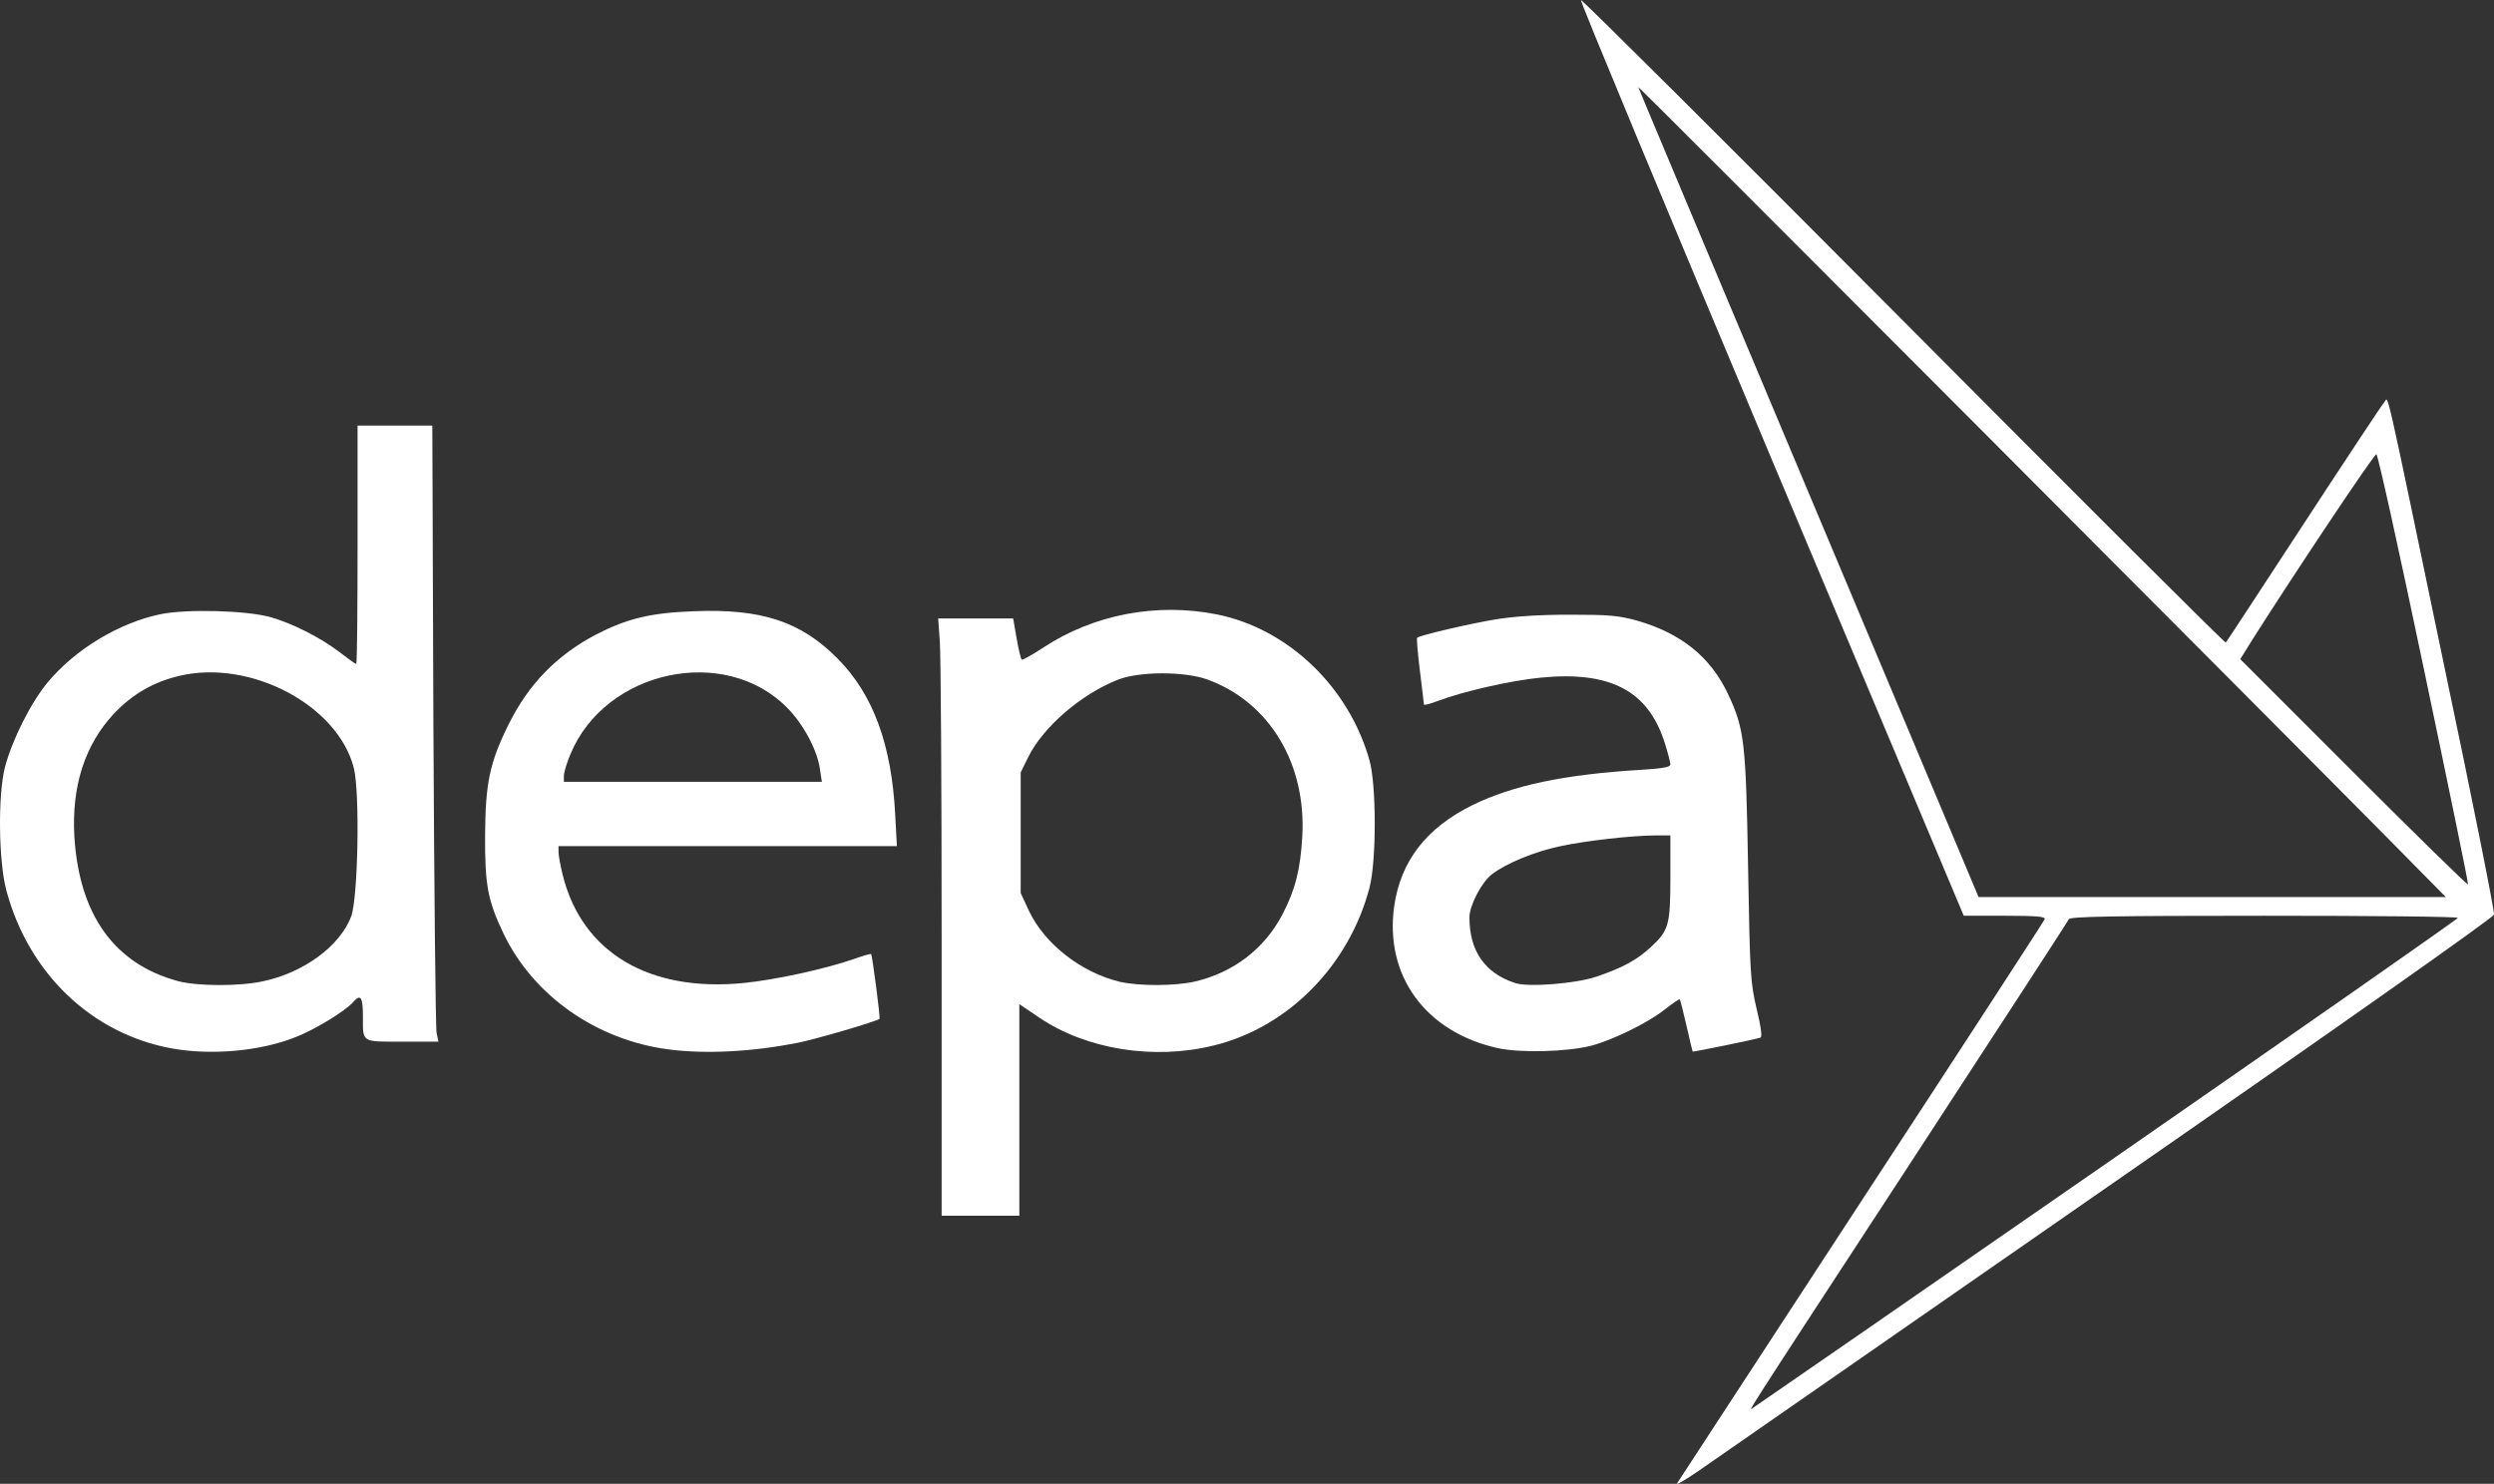 <svg xmlns="http://www.w3.org/2000/svg" width="9308.686" height="5539.713" viewBox="0 0 9308.686 5539.713">
  <rect x="0" y="0" width="9308.686" height="5539.713" fill="#333333" stroke="none"/>
  <g id="layer101" transform="translate(-1065.393 -3220.988)">
    <path id="Path_1" data-name="Path 1" d="M7325,8759c5-7,315-482,688-1054,374-572,682-1046,684-1052,4-10-30-13-148-13H8395L7677,4933c-394-938-715-1709-711-1712,3-3,545,536,1204,1199S9370,5623,9373,5620s134-203,292-445,293-446,300-453c16-17-5-111,224,989,105,498,188,915,185,925-3,11-584,421-1442,1016-790,549-1477,1026-1526,1060S7320,8767,7325,8759ZM8934,7560c718-498,1305-908,1305-912,1-5-325-8-723-8-570,0-725,3-729,13-2,6-268,415-589,907-670,1026-605,925-585,914C7621,8469,8216,8058,8934,7560ZM9980,6353c-440-445-2800-2812-2800-2807,0,2,282,673,626,1491,344,819,630,1498,635,1511l9,22h1744Zm132-636c-92-439-171-799-177-800-8-2-304,442-462,691l-46,74,424,424c233,233,425,421,426,417C10279,6518,10204,6156,10112,5717Z" fill="#fff"/>
    <path id="Path_2" data-name="Path 2" d="M4580,6728c0-568-3-1070-7-1115l-6-83h280l13,75c7,42,16,77,19,79s39-18,80-45c188-124,424-169,649-124,266,54,492,271,569,545,26,93,26,376,0,475-76,290-303,521-580,589-224,56-478,15-653-104l-74-50v790H4580Zm948,157c142-34,257-122,324-250,48-92,67-168,74-290,16-273-123-503-354-587-85-31-255-31-335,1-137,54-279,177-334,289l-28,57v450l32,69c58,121,193,227,336,262C5315,6903,5452,6903,5528,6885Z" fill="#fff"/>
    <path id="Path_3" data-name="Path 3" d="M1705,7135c-298-55-533-280-616-590-29-109-32-355-5-460,26-100,96-240,159-316,103-124,267-223,422-255,99-20,319-14,410,11,81,23,188,77,258,131,31,24,59,44,62,44s5-200,5-445V4810h279l4,1118c3,614,8,1132,12,1150l7,32H2567c-155,0-147,5-147-95,0-72-9-84-36-53-30,34-143,103-215,131C2037,7146,1852,7162,1705,7135Zm340-250c154-32,289-132,331-242,26-70,33-463,10-555-60-234-385-406-650-344-98,23-177,69-246,142-108,116-158,271-147,459,18,291,149,475,387,539C1801,6903,1956,6904,2045,6885Z" fill="#fff"/>
    <path id="Path_4" data-name="Path 4" d="M3561,7139c-270-35-506-201-617-434-58-122-69-180-68-365,1-195,17-272,88-415,75-151,180-258,326-335,117-60,203-81,366-87,251-10,398,38,535,176,134,135,203,323,216,589l6,112H3150v22c0,12,7,51,16,87,72,288,322,437,675,402,120-12,303-52,413-90,33-12,61-20,63-18,4,5,35,239,31,242-9,9-238,76-304,89C3873,7148,3700,7157,3561,7139Zm565-1045c-9-70-61-168-121-229-233-239-681-143-811,173-13,31-24,67-24,80v22h963Z" fill="#fff"/>
    <path id="Path_5" data-name="Path 5" d="M6655,7134c-269-60-422-270-386-529,24-169,120-293,292-378,151-74,344-115,632-132,78-5,107-10,107-20,0-7-9-42-20-77-61-197-202-273-465-247-111,11-288,51-383,87-29,11-52,17-52,13s-7-60-15-126c-8-65-13-121-10-123,9-9,193-52,295-69,70-11,161-17,275-17,147,0,181,3,250,22,165,47,275,136,340,274,61,130,67,176,75,648,7,403,9,430,32,528,17,70,21,105,14,107-20,7-251,54-253,52-1-2-11-45-23-97s-23-96-25-98-27,15-56,38c-62,49-191,113-274,135C6916,7148,6740,7153,6655,7134Zm370-267c99-34,150-62,202-110,67-62,73-82,73-262V6340h-53c-87,0-266,20-361,41-94,20-198,63-252,104-39,30-84,117-84,161,0,125,57,208,170,245C6769,6908,6950,6893,7025,6867Z" fill="#fff"/>
  </g>
</svg>
